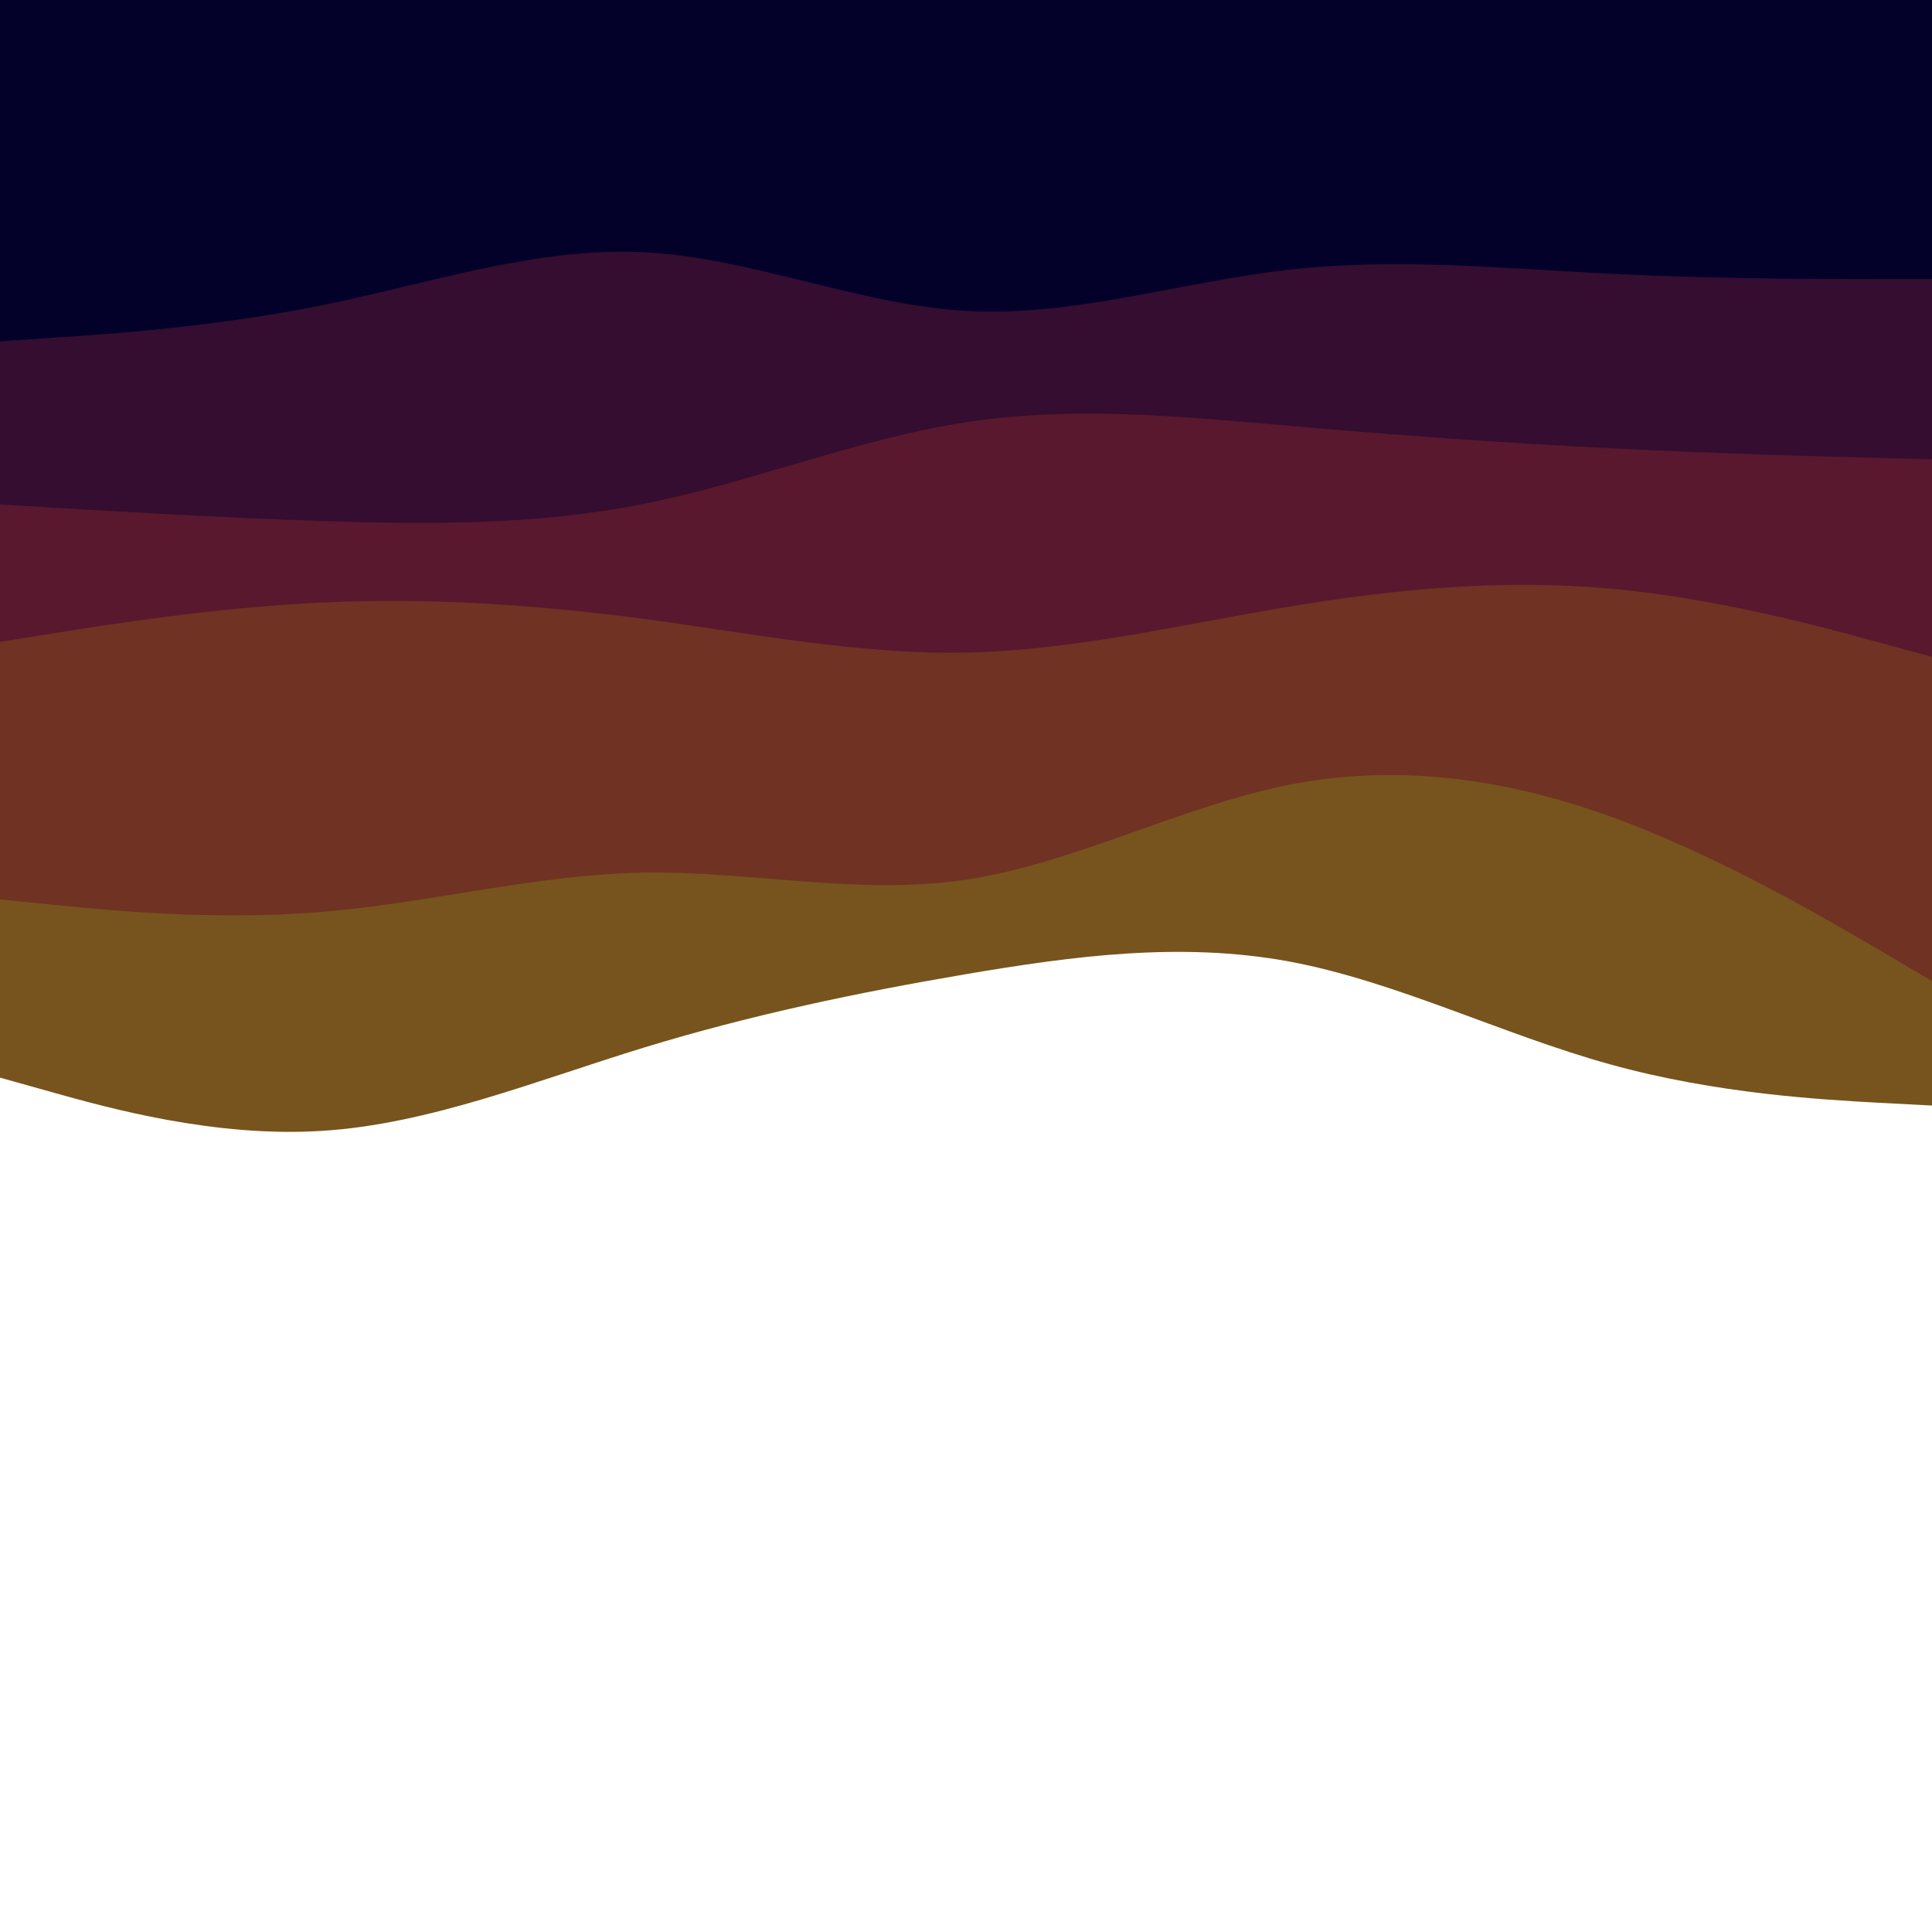<svg id="visual" viewBox="0 0 900 900" width="900" height="900" xmlns="http://www.w3.org/2000/svg" xmlns:xlink="http://www.w3.org/1999/xlink" version="1.1"><rect x="0" y="0" width="900" height="900" fill="#ffffff"></rect><path d="M0 502L25 509C50 516 100 530 150 526.8C200 523.7 250 503.3 300 488C350 472.7 400 462.3 450 453.8C500 445.3 550 438.7 600 447.8C650 457 700 482 750 495.8C800 509.7 850 512.3 875 513.7L900 515L900 0L875 0C850 0 800 0 750 0C700 0 650 0 600 0C550 0 500 0 450 0C400 0 350 0 300 0C250 0 200 0 150 0C100 0 50 0 25 0L0 0Z" fill="#77541d"></path><path d="M0 419L25 421.5C50 424 100 429 150 424.8C200 420.7 250 407.3 300 406.5C350 405.7 400 417.3 450 409.8C500 402.3 550 375.7 600 365.7C650 355.7 700 362.3 750 380.3C800 398.3 850 427.7 875 442.3L900 457L900 0L875 0C850 0 800 0 750 0C700 0 650 0 600 0C550 0 500 0 450 0C400 0 350 0 300 0C250 0 200 0 150 0C100 0 50 0 25 0L0 0Z" fill="#703223"></path><path d="M0 299L25 295C50 291 100 283 150 280.7C200 278.3 250 281.7 300 288.3C350 295 400 305 450 304C500 303 550 291 600 282.7C650 274.3 700 269.7 750 274.2C800 278.7 850 292.3 875 299.2L900 306L900 0L875 0C850 0 800 0 750 0C700 0 650 0 600 0C550 0 500 0 450 0C400 0 350 0 300 0C250 0 200 0 150 0C100 0 50 0 25 0L0 0Z" fill="#59182d"></path><path d="M0 235L25 236.5C50 238 100 241 150 242.7C200 244.3 250 244.7 300 234.7C350 224.7 400 204.3 450 196.7C500 189 550 194 600 198.3C650 202.7 700 206.3 750 208.8C800 211.3 850 212.7 875 213.3L900 214L900 0L875 0C850 0 800 0 750 0C700 0 650 0 600 0C550 0 500 0 450 0C400 0 350 0 300 0C250 0 200 0 150 0C100 0 50 0 25 0L0 0Z" fill="#340d31"></path><path d="M0 159L25 157.3C50 155.7 100 152.3 150 142.2C200 132 250 115 300 117.5C350 120 400 142 450 144.8C500 147.7 550 131.3 600 125.7C650 120 700 125 750 127.5C800 130 850 130 875 130L900 130L900 0L875 0C850 0 800 0 750 0C700 0 650 0 600 0C550 0 500 0 450 0C400 0 350 0 300 0C250 0 200 0 150 0C100 0 50 0 25 0L0 0Z" fill="#030029"></path></svg>